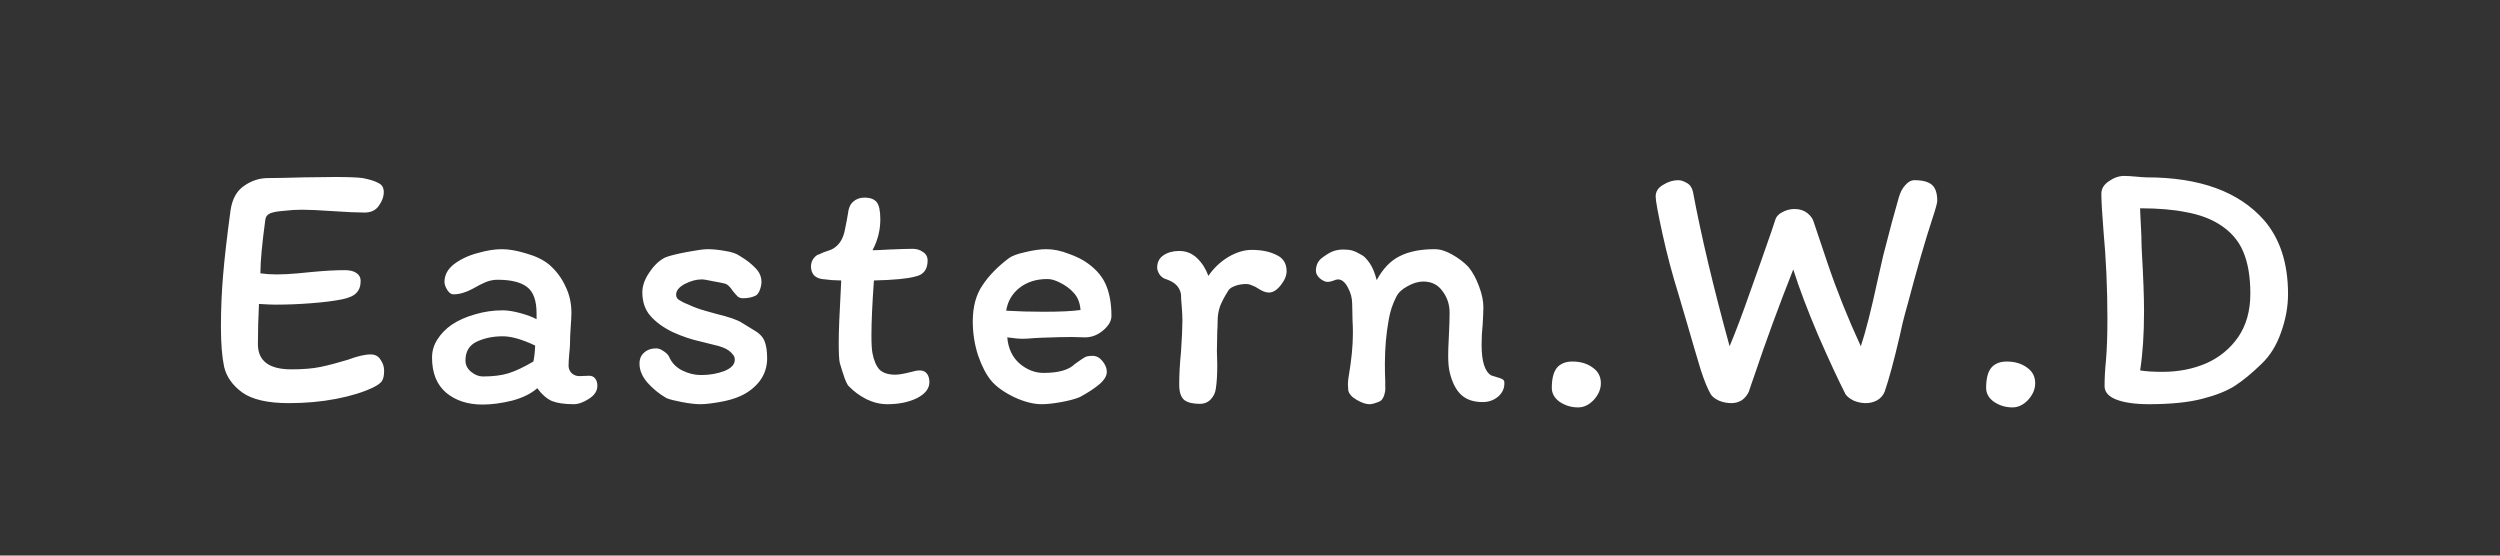 <svg width="450" height="100" viewBox="0 0 450 100" fill="none" xmlns="http://www.w3.org/2000/svg">
<rect x="0" y="0" width="450" height="100" fill="#333333" stroke="none"/>
<path d="M66.71 63.796C67.521 63.796 68.118 64.116 68.502 64.756C68.929 65.353 69.142 66.015 69.142 66.74C69.142 67.636 68.993 68.276 68.695 68.66C68.439 69.001 67.927 69.364 67.159 69.748C65.367 70.601 63.148 71.284 60.502 71.796C57.857 72.308 55.02 72.564 51.99 72.564C48.193 72.564 45.398 71.924 43.606 70.644C41.857 69.364 40.769 67.828 40.343 66.036C39.959 64.201 39.767 61.812 39.767 58.868C39.767 55.711 39.895 52.617 40.151 49.588C40.407 46.516 40.855 42.612 41.495 37.876C41.793 35.828 42.604 34.356 43.926 33.46C45.249 32.521 46.7 32.052 48.279 32.052C49.601 32.052 51.756 32.009 54.742 31.924L60.31 31.86C62.614 31.86 64.278 31.924 65.302 32.052C66.582 32.308 67.521 32.607 68.118 32.948C68.758 33.247 69.079 33.78 69.079 34.548C69.079 35.401 68.78 36.233 68.183 37.044C67.628 37.855 66.775 38.26 65.623 38.26C64.3 38.26 62.401 38.175 59.926 38.004C57.452 37.833 55.596 37.748 54.358 37.748C53.292 37.748 52.246 37.812 51.222 37.94C50.028 38.025 49.175 38.175 48.663 38.388C48.151 38.601 47.852 38.964 47.767 39.476C47.169 43.871 46.87 47.113 46.87 49.204C47.852 49.332 48.812 49.396 49.751 49.396C50.945 49.396 52.225 49.332 53.59 49.204C54.956 49.076 55.831 48.991 56.215 48.948C58.476 48.735 60.417 48.628 62.038 48.628C62.977 48.628 63.681 48.799 64.15 49.14C64.662 49.481 64.918 49.951 64.918 50.548C64.918 51.487 64.662 52.212 64.15 52.724C63.681 53.236 62.828 53.62 61.59 53.876C60.097 54.175 58.241 54.409 56.023 54.58C53.846 54.751 51.713 54.836 49.623 54.836C48.897 54.836 47.895 54.793 46.614 54.708C46.486 57.311 46.422 59.721 46.422 61.94C46.422 64.969 48.428 66.484 52.438 66.484C54.572 66.484 56.343 66.335 57.751 66.036C59.158 65.737 60.78 65.311 62.614 64.756C64.321 64.116 65.686 63.796 66.71 63.796ZM107.527 69.428C107.527 70.367 107.015 71.156 105.991 71.796C105.01 72.436 104.092 72.756 103.239 72.756C101.618 72.756 100.316 72.564 99.335 72.18C98.396 71.753 97.522 70.985 96.711 69.876C95.602 70.857 94.087 71.604 92.167 72.116C90.247 72.585 88.476 72.82 86.855 72.82C84.21 72.82 82.034 72.116 80.327 70.708C78.62 69.257 77.767 67.145 77.767 64.372C77.767 63.177 78.087 62.089 78.727 61.108C79.367 60.084 80.242 59.188 81.351 58.42C82.588 57.609 83.996 56.991 85.575 56.564C87.154 56.095 88.796 55.86 90.503 55.86C91.399 55.86 92.466 56.031 93.703 56.372C94.94 56.713 95.9 57.076 96.583 57.46V56.436C96.583 54.132 96.028 52.553 94.919 51.7C93.81 50.804 92.018 50.356 89.543 50.356C88.818 50.356 88.092 50.505 87.367 50.804C86.684 51.103 85.895 51.508 84.999 52.02C83.804 52.66 82.674 52.98 81.607 52.98C81.223 52.98 80.86 52.724 80.519 52.212C80.178 51.657 80.007 51.167 80.007 50.74C80.007 49.503 80.583 48.436 81.735 47.54C82.93 46.644 84.338 45.983 85.959 45.556C87.58 45.087 89.031 44.852 90.311 44.852C91.591 44.852 93.063 45.108 94.727 45.62C96.391 46.089 97.756 46.751 98.823 47.604C100.103 48.713 101.084 50.015 101.767 51.508C102.492 52.959 102.855 54.559 102.855 56.308C102.855 56.863 102.812 57.695 102.727 58.804C102.642 59.999 102.599 61.023 102.599 61.876C102.599 62.26 102.556 62.836 102.471 63.604C102.386 64.543 102.343 65.289 102.343 65.844C102.343 66.356 102.535 66.804 102.919 67.188C103.303 67.529 103.751 67.7 104.263 67.7L106.055 67.636C106.524 67.636 106.887 67.807 107.143 68.148C107.399 68.489 107.527 68.916 107.527 69.428ZM86.919 67.764C88.754 67.764 90.29 67.572 91.527 67.188C92.764 66.804 94.258 66.1 96.007 65.076C96.178 64.351 96.284 63.391 96.327 62.196C93.98 61.087 92.039 60.532 90.503 60.532C88.754 60.532 87.196 60.852 85.831 61.492C84.466 62.132 83.783 63.263 83.783 64.884C83.783 65.695 84.124 66.377 84.807 66.932C85.49 67.487 86.194 67.764 86.919 67.764ZM133.542 58.1C133.883 58.313 134.545 58.719 135.526 59.316C136.55 59.871 137.233 60.532 137.574 61.3C137.915 62.068 138.086 63.135 138.086 64.5C138.086 66.036 137.638 67.401 136.742 68.596C135.846 69.748 134.694 70.644 133.286 71.284C132.262 71.753 131.003 72.116 129.51 72.372C128.059 72.628 126.907 72.756 126.054 72.756C125.201 72.756 124.091 72.628 122.726 72.372C121.403 72.116 120.486 71.881 119.974 71.668C118.651 70.9 117.499 69.961 116.518 68.852C115.579 67.743 115.11 66.612 115.11 65.46C115.11 64.607 115.387 63.945 115.942 63.476C116.497 62.964 117.222 62.708 118.118 62.708C118.545 62.708 118.993 62.879 119.462 63.22C119.931 63.519 120.251 63.839 120.422 64.18C120.891 65.289 121.681 66.121 122.79 66.676C123.899 67.231 125.03 67.508 126.182 67.508C127.675 67.508 129.062 67.273 130.342 66.804C131.622 66.292 132.262 65.609 132.262 64.756C132.262 64.372 132.155 64.073 131.942 63.86C131.771 63.604 131.515 63.348 131.174 63.092C130.577 62.665 129.681 62.324 128.486 62.068C127.291 61.769 126.523 61.577 126.182 61.492C124.433 61.108 122.726 60.532 121.062 59.764C119.398 58.953 118.075 57.993 117.094 56.884C116.113 55.775 115.622 54.345 115.622 52.596C115.622 51.444 116.049 50.249 116.902 49.012C117.755 47.732 118.715 46.836 119.782 46.324C120.55 46.025 121.83 45.705 123.622 45.364C125.457 45.023 126.694 44.852 127.334 44.852C128.315 44.852 129.382 44.959 130.534 45.172C131.686 45.343 132.561 45.641 133.158 46.068C134.31 46.751 135.249 47.476 135.974 48.244C136.699 48.969 137.062 49.801 137.062 50.74C137.062 51.209 136.955 51.721 136.742 52.276C136.529 52.788 136.273 53.108 135.974 53.236C135.334 53.535 134.587 53.684 133.734 53.684C133.35 53.684 133.03 53.577 132.774 53.364C132.561 53.151 132.262 52.809 131.878 52.34C131.409 51.615 130.961 51.188 130.534 51.06C130.022 50.932 129.275 50.783 128.294 50.612C127.313 50.399 126.651 50.292 126.31 50.292C125.329 50.292 124.305 50.569 123.238 51.124C122.214 51.679 121.702 52.319 121.702 53.044C121.702 53.428 121.851 53.727 122.15 53.94C122.491 54.153 122.833 54.345 123.174 54.516C123.558 54.687 123.814 54.793 123.942 54.836C124.838 55.263 125.819 55.625 126.886 55.924C127.995 56.223 128.678 56.415 128.934 56.5C131.238 57.055 132.774 57.588 133.542 58.1ZM147.962 50.228C147.365 50.143 146.874 49.908 146.49 49.524C146.149 49.097 145.978 48.585 145.978 47.988C145.978 47.22 146.277 46.58 146.874 46.068C147.002 45.94 147.215 45.833 147.514 45.748C147.813 45.62 148.047 45.513 148.218 45.428C149.157 45.129 149.754 44.895 150.01 44.724C150.991 44.127 151.653 43.145 151.994 41.78C152.335 40.159 152.549 39.049 152.634 38.452C152.719 37.513 153.018 36.809 153.53 36.34C154.085 35.828 154.767 35.572 155.578 35.572C156.645 35.572 157.391 35.849 157.818 36.404C158.245 36.959 158.458 37.983 158.458 39.476C158.458 41.439 157.989 43.295 157.05 45.044C157.647 45.044 158.629 45.001 159.994 44.916C162.042 44.831 163.471 44.788 164.282 44.788C165.007 44.788 165.626 44.98 166.138 45.364C166.693 45.705 166.97 46.217 166.97 46.9C166.97 48.521 166.223 49.481 164.73 49.78C163.365 50.164 160.89 50.399 157.306 50.484C157.007 54.665 156.858 57.972 156.858 60.404C156.858 61.897 156.922 62.964 157.05 63.604C157.306 64.927 157.733 65.908 158.33 66.548C158.97 67.145 159.909 67.444 161.146 67.444C161.743 67.444 162.639 67.295 163.834 66.996C164.559 66.783 165.135 66.676 165.562 66.676C166.117 66.676 166.543 66.868 166.842 67.252C167.141 67.636 167.29 68.148 167.29 68.788C167.29 69.94 166.543 70.9 165.05 71.668C163.557 72.393 161.786 72.756 159.738 72.756C158.458 72.756 157.199 72.457 155.962 71.86C154.725 71.22 153.679 70.452 152.826 69.556C152.655 69.471 152.399 69.001 152.058 68.148C151.759 67.295 151.461 66.356 151.162 65.332C151.034 64.82 150.97 63.583 150.97 61.62C150.97 59.743 151.098 56.5 151.354 51.892L151.418 50.484C151.119 50.484 150.565 50.463 149.754 50.42C148.943 50.335 148.346 50.271 147.962 50.228ZM175.1 57.844C175.1 55.241 175.676 53.087 176.828 51.38C177.98 49.631 179.58 47.988 181.628 46.452C182.225 46.025 183.228 45.663 184.636 45.364C186.044 45.023 187.281 44.852 188.348 44.852C189.628 44.852 190.972 45.129 192.38 45.684C193.83 46.196 195.004 46.793 195.9 47.476C197.478 48.628 198.566 49.972 199.164 51.508C199.761 53.001 200.06 54.793 200.06 56.884C200.06 57.78 199.548 58.655 198.524 59.508C197.542 60.319 196.476 60.724 195.324 60.724L192.892 60.66C191.654 60.66 189.884 60.703 187.58 60.788L186.236 60.852C185.297 60.937 184.593 60.98 184.124 60.98C183.441 60.98 182.502 60.895 181.308 60.724C181.478 62.729 182.225 64.308 183.548 65.46C184.87 66.569 186.3 67.124 187.836 67.124C190.524 67.124 192.401 66.591 193.468 65.524C194.364 64.884 194.961 64.479 195.26 64.308C195.558 64.137 196.028 64.052 196.668 64.052C197.35 64.052 197.948 64.372 198.46 65.012C198.972 65.652 199.228 66.292 199.228 66.932C199.228 67.657 198.78 68.404 197.884 69.172C197.03 69.897 195.857 70.665 194.364 71.476C193.553 71.817 192.444 72.116 191.036 72.372C189.628 72.628 188.454 72.756 187.516 72.756C186.022 72.756 184.358 72.329 182.524 71.476C180.689 70.58 179.324 69.599 178.428 68.532C177.532 67.465 176.742 65.951 176.06 63.988C175.42 62.025 175.1 59.977 175.1 57.844ZM187.836 56.116C190.865 56.116 193.084 56.009 194.492 55.796C194.406 54.559 194.022 53.556 193.34 52.788C192.657 51.977 191.718 51.295 190.524 50.74C190.14 50.569 189.798 50.441 189.5 50.356C189.201 50.271 188.86 50.228 188.476 50.228C186.513 50.228 184.849 50.761 183.484 51.828C182.161 52.895 181.372 54.26 181.116 55.924C183.249 56.052 185.489 56.116 187.836 56.116ZM218.851 69.94C218.765 70.665 218.467 71.305 217.955 71.86C217.443 72.415 216.781 72.692 215.97 72.692C214.691 72.692 213.752 72.457 213.155 71.988C212.557 71.476 212.259 70.559 212.259 69.236C212.259 67.444 212.365 65.481 212.579 63.348C212.749 60.873 212.835 58.975 212.835 57.652C212.835 56.969 212.792 56.116 212.707 55.092C212.621 54.153 212.579 53.449 212.579 52.98C212.451 52.255 212.152 51.679 211.683 51.252C211.256 50.825 210.573 50.463 209.635 50.164C209.251 49.993 208.931 49.716 208.674 49.332C208.419 48.905 208.291 48.521 208.291 48.18C208.291 47.199 208.675 46.452 209.443 45.94C210.211 45.428 211.149 45.172 212.259 45.172C213.496 45.172 214.563 45.599 215.459 46.452C216.355 47.305 217.037 48.372 217.507 49.652C218.488 48.244 219.683 47.113 221.091 46.26C222.541 45.407 223.949 44.98 225.315 44.98C227.064 44.98 228.536 45.279 229.731 45.876C230.968 46.431 231.587 47.412 231.587 48.82C231.587 49.631 231.224 50.484 230.499 51.38C229.816 52.233 229.112 52.66 228.387 52.66C227.832 52.66 227.171 52.404 226.403 51.892C226.104 51.679 225.763 51.508 225.378 51.38C225.037 51.209 224.675 51.124 224.291 51.124C223.608 51.124 222.968 51.231 222.371 51.444C221.773 51.657 221.368 51.913 221.155 52.212C220.472 53.279 219.96 54.239 219.619 55.092C219.32 55.945 219.171 56.863 219.171 57.844C219.171 58.569 219.149 59.145 219.107 59.572L219.043 63.22L219.107 65.652C219.107 67.444 219.021 68.873 218.851 69.94ZM268.416 67.572C268.629 67.657 268.971 67.764 269.44 67.892C269.909 68.02 270.251 68.148 270.464 68.276C270.677 68.404 270.784 68.596 270.784 68.852C270.827 69.876 270.443 70.729 269.632 71.412C268.864 72.052 267.947 72.372 266.88 72.372C265.216 72.372 263.915 71.924 262.976 71.028C262.037 70.132 261.355 68.767 260.928 66.932C260.757 66.207 260.672 65.204 260.672 63.924C260.672 63.199 260.715 62.025 260.8 60.404C260.885 58.697 260.928 57.332 260.928 56.308C260.928 54.815 260.501 53.513 259.648 52.404C258.837 51.252 257.685 50.676 256.192 50.676C255.296 50.676 254.357 50.953 253.376 51.508C252.395 52.02 251.712 52.66 251.328 53.428C250.688 54.665 250.24 56.009 249.984 57.46C249.515 60.02 249.28 62.687 249.28 65.46C249.28 66.783 249.301 67.807 249.344 68.532C249.344 68.703 249.344 69.044 249.344 69.556C249.387 70.025 249.344 70.473 249.216 70.9C249.131 71.284 248.96 71.647 248.704 71.988C248.491 72.201 248.149 72.372 247.68 72.5C247.253 72.671 246.848 72.756 246.464 72.756C245.867 72.756 245.12 72.5 244.224 71.988C243.328 71.476 242.816 70.9 242.688 70.26L242.624 69.172C242.624 68.788 242.667 68.34 242.752 67.828C243.264 64.841 243.52 62.239 243.52 60.02C243.52 59.039 243.499 58.271 243.456 57.716L243.392 54.708C243.392 53.684 243.136 52.703 242.624 51.764C242.112 50.783 241.515 50.292 240.832 50.292C240.619 50.292 240.32 50.377 239.936 50.548C239.552 50.676 239.232 50.74 238.976 50.74C238.549 50.74 238.08 50.527 237.568 50.1C237.099 49.673 236.864 49.225 236.864 48.756C236.864 47.86 237.163 47.135 237.76 46.58C238.4 46.068 239.019 45.663 239.616 45.364C240.256 45.065 240.981 44.916 241.792 44.916C242.475 44.916 243.029 44.98 243.456 45.108C243.883 45.236 244.459 45.513 245.184 45.94C245.568 46.153 246.016 46.623 246.528 47.348C247.04 48.073 247.467 49.097 247.808 50.42C248.917 48.372 250.283 46.943 251.904 46.132C253.568 45.279 255.68 44.852 258.24 44.852C259.221 44.852 260.267 45.172 261.376 45.812C262.528 46.452 263.509 47.199 264.32 48.052C265.088 48.991 265.728 50.164 266.24 51.572C266.752 52.937 267.008 54.175 267.008 55.284C267.008 55.924 266.965 56.969 266.88 58.42C266.752 59.572 266.688 60.788 266.688 62.068C266.688 65.055 267.264 66.889 268.416 67.572ZM288.156 68.98C288.156 70.047 287.729 71.049 286.876 71.988C286.022 72.884 285.084 73.332 284.06 73.332C282.865 73.332 281.777 73.012 280.796 72.372C279.814 71.689 279.324 70.836 279.324 69.812C279.324 68.191 279.622 66.996 280.22 66.228C280.86 65.46 281.798 65.076 283.036 65.076C284.486 65.076 285.702 65.439 286.684 66.164C287.665 66.847 288.156 67.785 288.156 68.98ZM341.794 35.508C342.05 34.612 342.434 33.887 342.946 33.332C343.458 32.735 344.012 32.436 344.61 32.436C346.06 32.436 347.106 32.713 347.746 33.268C348.386 33.823 348.706 34.783 348.706 36.148C348.706 36.532 348.407 37.62 347.81 39.412C346.487 43.465 345.036 48.479 343.458 54.452C343.074 55.817 342.754 57.012 342.498 58.036C342.284 59.06 342.092 59.913 341.922 60.596C340.898 64.991 340.002 68.297 339.234 70.516C338.978 71.156 338.53 71.668 337.89 72.052C337.25 72.393 336.567 72.564 335.842 72.564C335.116 72.564 334.391 72.415 333.666 72.116C332.983 71.775 332.492 71.391 332.194 70.964C330.871 68.361 329.228 64.82 327.266 60.34C325.346 55.817 323.852 51.871 322.786 48.5C320.14 55.199 317.772 61.663 315.682 67.892C315.554 68.276 315.404 68.703 315.234 69.172C315.106 69.599 314.956 70.047 314.786 70.516C314.487 71.156 314.06 71.668 313.506 72.052C312.951 72.393 312.332 72.564 311.65 72.564C310.882 72.564 310.135 72.415 309.41 72.116C308.684 71.775 308.194 71.391 307.938 70.964C307.383 70.025 306.786 68.575 306.146 66.612C305.548 64.649 304.738 61.897 303.714 58.356L302.114 52.916C301.004 49.375 300.044 45.748 299.234 42.036C298.423 38.324 298.018 36.105 298.018 35.38C298.018 34.484 298.466 33.78 299.362 33.268C300.258 32.713 301.154 32.436 302.05 32.436C302.562 32.436 303.095 32.607 303.65 32.948C304.204 33.247 304.567 33.78 304.738 34.548C306.231 42.527 308.428 51.785 311.33 62.324C312.439 59.679 313.655 56.457 314.978 52.66C316.343 48.863 317.644 45.172 318.882 41.588L319.522 39.668C319.692 39.028 320.119 38.537 320.802 38.196C321.527 37.812 322.252 37.62 322.978 37.62C323.916 37.62 324.684 37.855 325.282 38.324C325.879 38.793 326.263 39.305 326.434 39.86C326.476 40.031 327.33 42.569 328.994 47.476C330.658 52.383 332.642 57.332 334.946 62.324C335.799 59.807 336.823 55.775 338.018 50.228L338.978 46.004C340.13 41.481 341.068 37.983 341.794 35.508ZM366.335 68.98C366.335 70.047 365.909 71.049 365.055 71.988C364.202 72.884 363.263 73.332 362.239 73.332C361.045 73.332 359.957 73.012 358.975 72.372C357.994 71.689 357.503 70.836 357.503 69.812C357.503 68.191 357.802 66.996 358.399 66.228C359.039 65.46 359.978 65.076 361.215 65.076C362.666 65.076 363.882 65.439 364.863 66.164C365.845 66.847 366.335 67.785 366.335 68.98ZM378.822 69.492C378.822 68.084 378.907 66.527 379.078 64.82C379.248 62.857 379.334 60.383 379.334 57.396C379.334 51.935 379.099 46.665 378.63 41.588C378.374 38.431 378.246 36.191 378.246 34.868C378.246 33.972 378.694 33.225 379.59 32.628C380.486 31.988 381.403 31.668 382.342 31.668C382.939 31.668 383.664 31.711 384.518 31.796C385.371 31.881 385.99 31.924 386.374 31.924C395.974 31.924 403.035 34.505 407.558 39.668C410.416 42.996 411.846 47.412 411.846 52.916C411.846 55.22 411.419 57.545 410.566 59.892C409.755 62.196 408.582 64.073 407.046 65.524C405.382 67.145 403.803 68.447 402.31 69.428C400.859 70.367 398.875 71.156 396.358 71.796C393.883 72.436 390.704 72.756 386.822 72.756C384.347 72.756 382.384 72.479 380.934 71.924C379.526 71.369 378.822 70.559 378.822 69.492ZM389.254 66.932C392.112 66.932 394.736 66.42 397.126 65.396C399.515 64.329 401.435 62.751 402.886 60.66C404.336 58.527 405.062 55.924 405.062 52.852C405.062 49.823 404.635 47.305 403.782 45.3C402.928 43.252 401.456 41.588 399.366 40.308C397.787 39.327 395.846 38.623 393.542 38.196C391.238 37.727 388.464 37.492 385.222 37.492C385.222 37.919 385.264 38.9 385.35 40.436C385.435 41.887 385.478 43.103 385.478 44.084L385.542 45.492C385.798 49.929 385.926 53.449 385.926 56.052C385.926 60.148 385.691 63.689 385.222 66.676C386.246 66.847 387.59 66.932 389.254 66.932Z" fill="white"/>
</svg>
